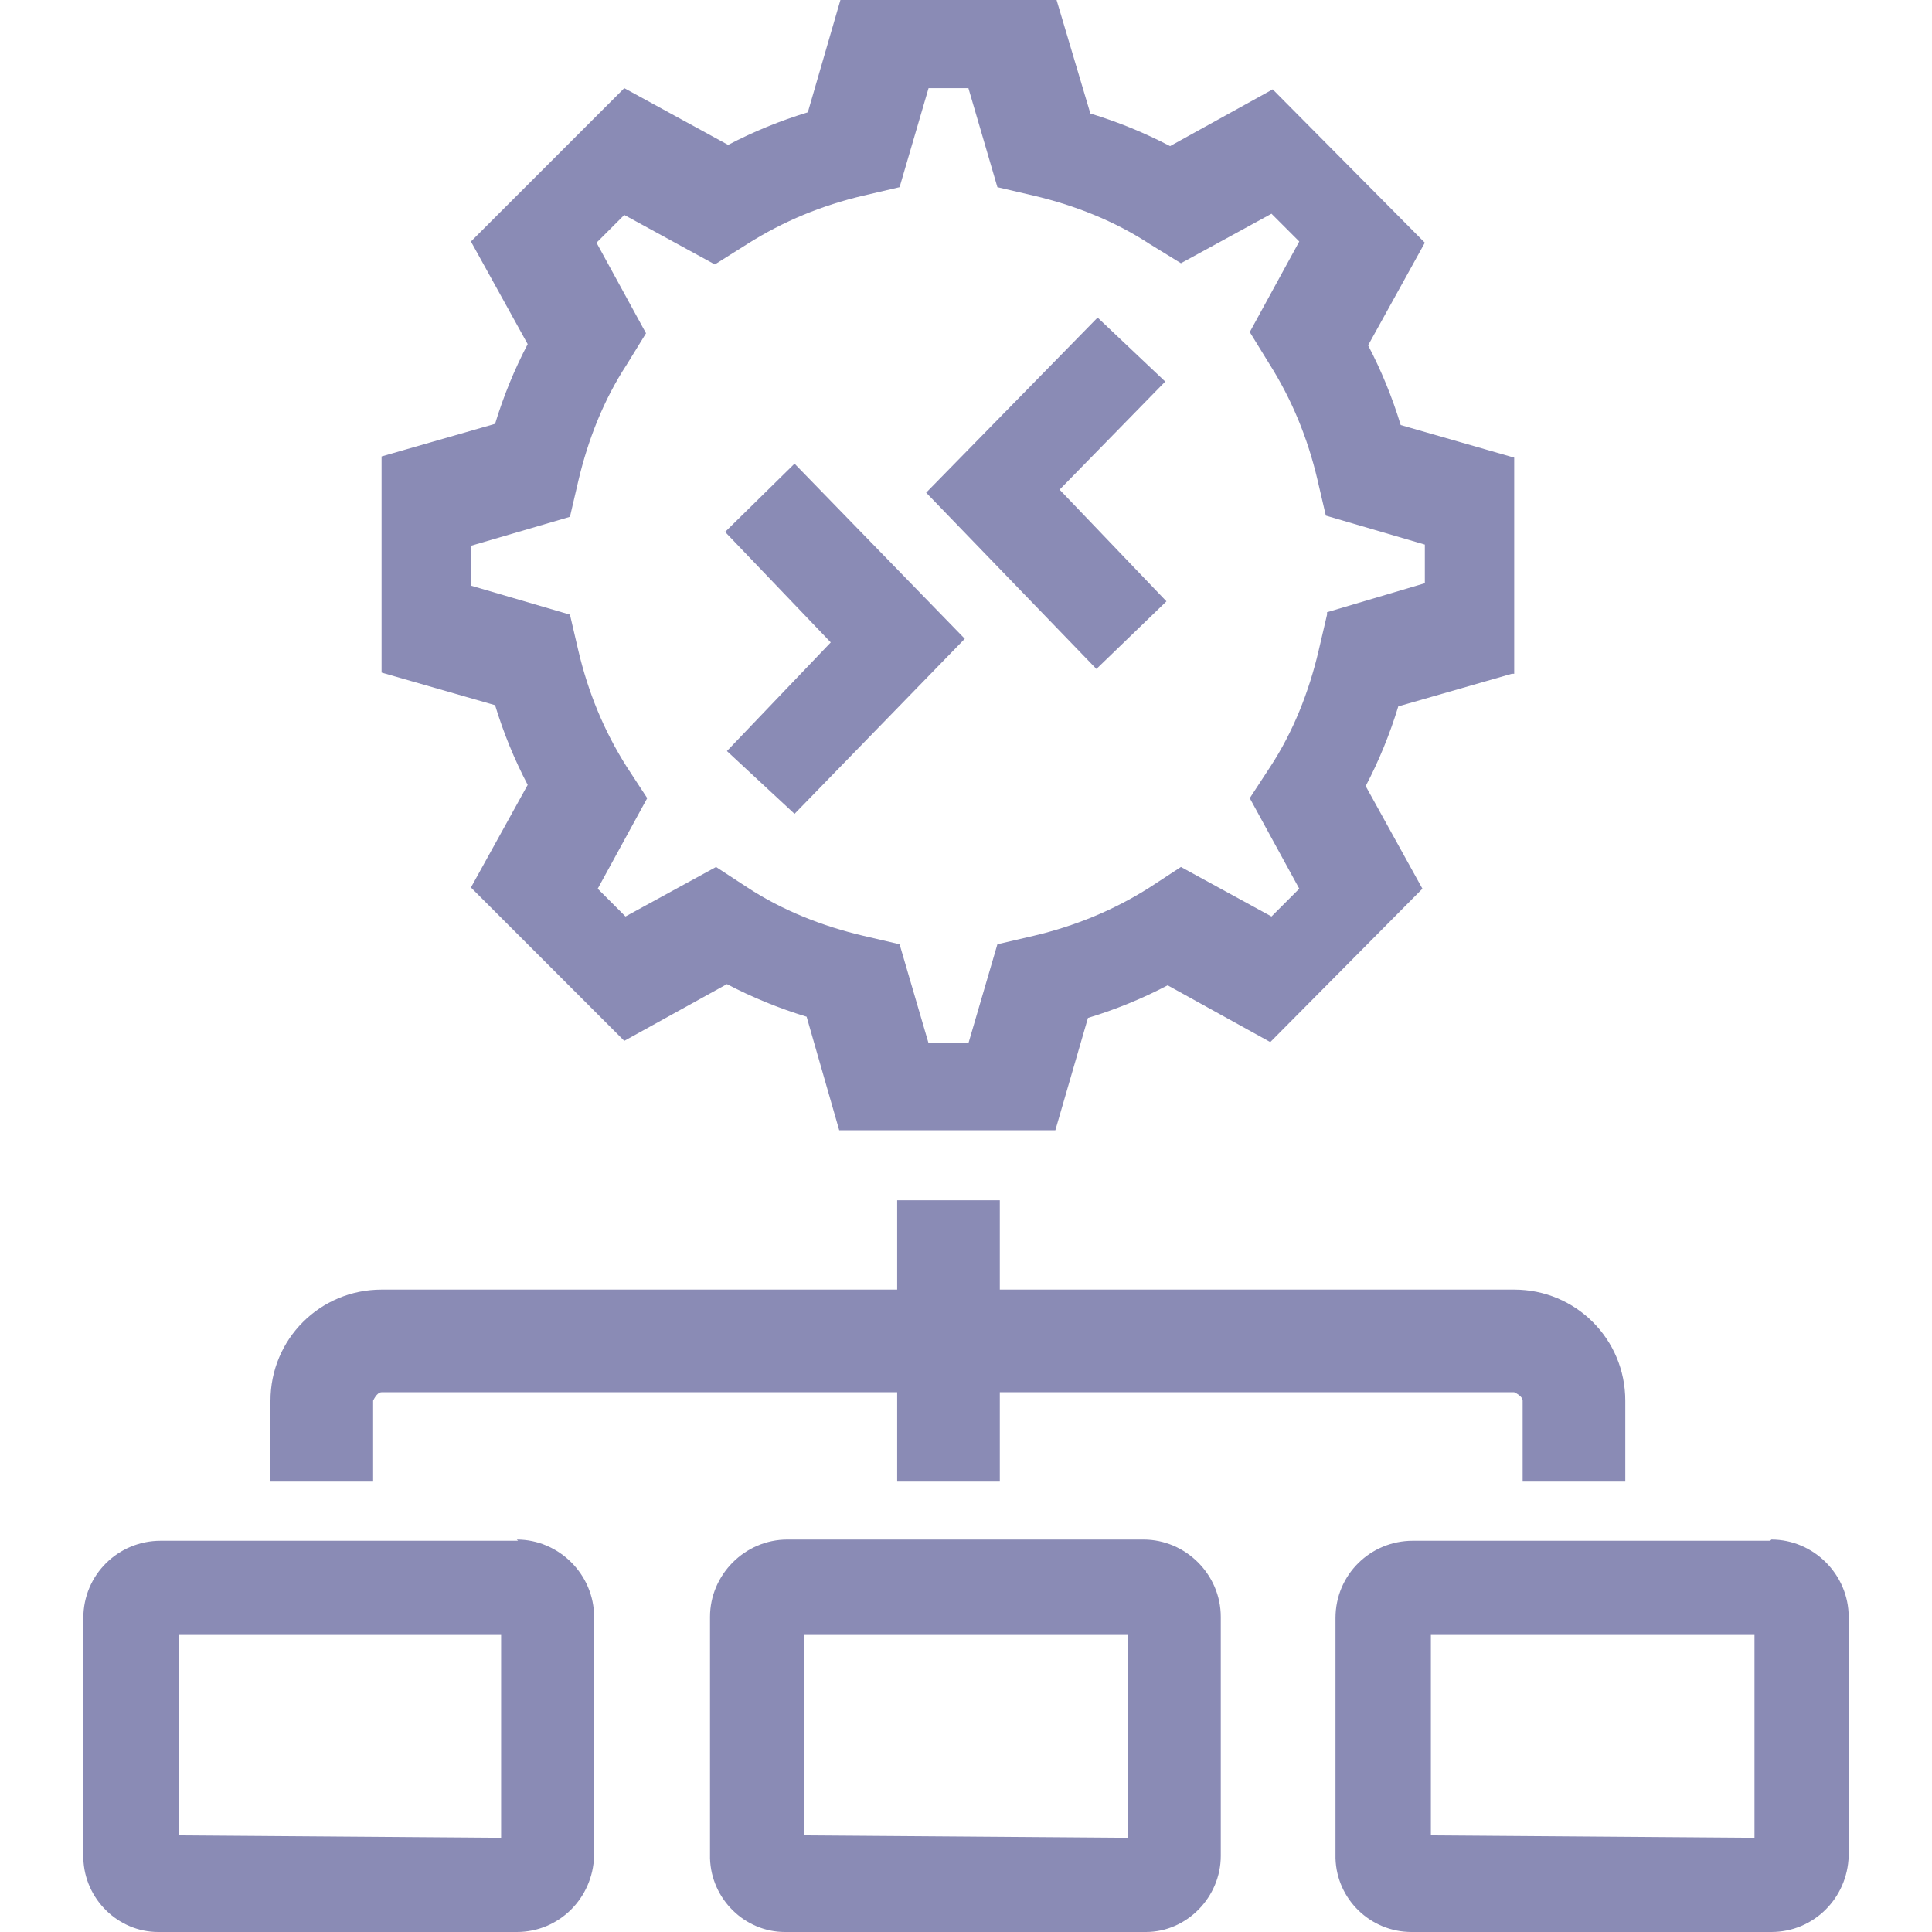 <?xml version="1.0" encoding="UTF-8"?><svg id="AVDInfrastructure" xmlns="http://www.w3.org/2000/svg" viewBox="0 0 16 16"><defs><style>.cls-1{fill:#8A8BB5;}</style></defs><path id="Path_60852" class="cls-1" d="M9.48,12.75h-2.96c-.35,0-.64.29-.64.64v2c.01.34.29.61.62.61h2.99c.34,0,.62-.29.62-.63v-1.98c0-.35-.29-.64-.64-.64h0M9.34,15.22l-2.68-.02v-1.66h2.68v1.68Z"/><path id="Path_60853" class="cls-1" d="M4.29,12.76H1.33c-.35,0-.64.28-.64.64v1.99c.01.34.29.61.62.61h2.97c.35,0,.63-.28.64-.63v-1.98c0-.35-.29-.64-.64-.64M4.15,13.54v1.68l-2.67-.02v-1.66h2.67Z"/><path id="Path_60854" class="cls-1" d="M14.66,12.76h-2.96c-.35,0-.64.28-.64.64v1.99c.01.34.29.61.63.61h2.98c.35,0,.63-.28.64-.63v-1.98c0-.35-.29-.64-.64-.64h0M14.53,13.54v1.68l-2.68-.02v-1.66h2.68Z"/><path id="Path_60855" class="cls-1" d="M12.55,10.68h-4.27v-.74h-.85v.74H3.16c-.51,0-.92.41-.92.92v.67h.85v-.67s.03-.07.07-.07h4.27v.74h.85v-.74h4.26s.07.03.07.07c0,0,0,0,0,0v.67h.85v-.67c0-.51-.41-.92-.92-.92"/><path id="Path_60856" class="cls-1" d="M12.54,5.58v-1.79l-.94-.27c-.07-.23-.16-.45-.27-.66l.47-.85-1.26-1.27-.85.47c-.21-.11-.43-.2-.66-.27L8.75,0h-1.79l-.27.93c-.23.07-.45.16-.66.27l-.86-.47-1.27,1.27.47.85c-.11.21-.2.43-.27.66l-.94.27v1.79l.94.27c.07.23.16.45.27.66l-.47.85,1.27,1.27.85-.47c.21.11.43.2.66.27l.27.94h1.79l.27-.93c.23-.07.45-.16.66-.27l.85.47,1.26-1.27-.47-.85c.11-.21.2-.43.27-.66l.94-.27ZM10.99,5.09l-.07.3c-.08.34-.21.67-.4.96l-.17.26.41.75-.23.23-.75-.41-.26.17c-.3.19-.62.32-.96.4l-.3.07-.24.82h-.33l-.24-.82-.3-.07c-.34-.08-.67-.21-.96-.4l-.26-.17-.75.41-.23-.23.41-.75-.17-.26c-.19-.3-.32-.62-.4-.96l-.07-.3-.82-.24v-.33l.82-.24.07-.3c.08-.34.21-.67.4-.96l.16-.26-.41-.75.23-.23.75.41.27-.17c.3-.19.62-.32.96-.4l.3-.07.24-.82h.33l.24.82.3.07c.34.08.67.21.96.4l.26.16.75-.41.23.23-.41.75.16.26c.19.3.32.62.4.96l.07.3.82.24v.32l-.81.24Z"/><path id="Path_60857" class="cls-1" d="M8.78,4.05l.87-.89-.56-.53-1.42,1.45,1.41,1.46.58-.56-.88-.92Z"/><path id="Path_60858" class="cls-1" d="M6,4.4l.88.92-.86.9.56.52,1.41-1.45-1.41-1.45-.58.57Z"/></svg>